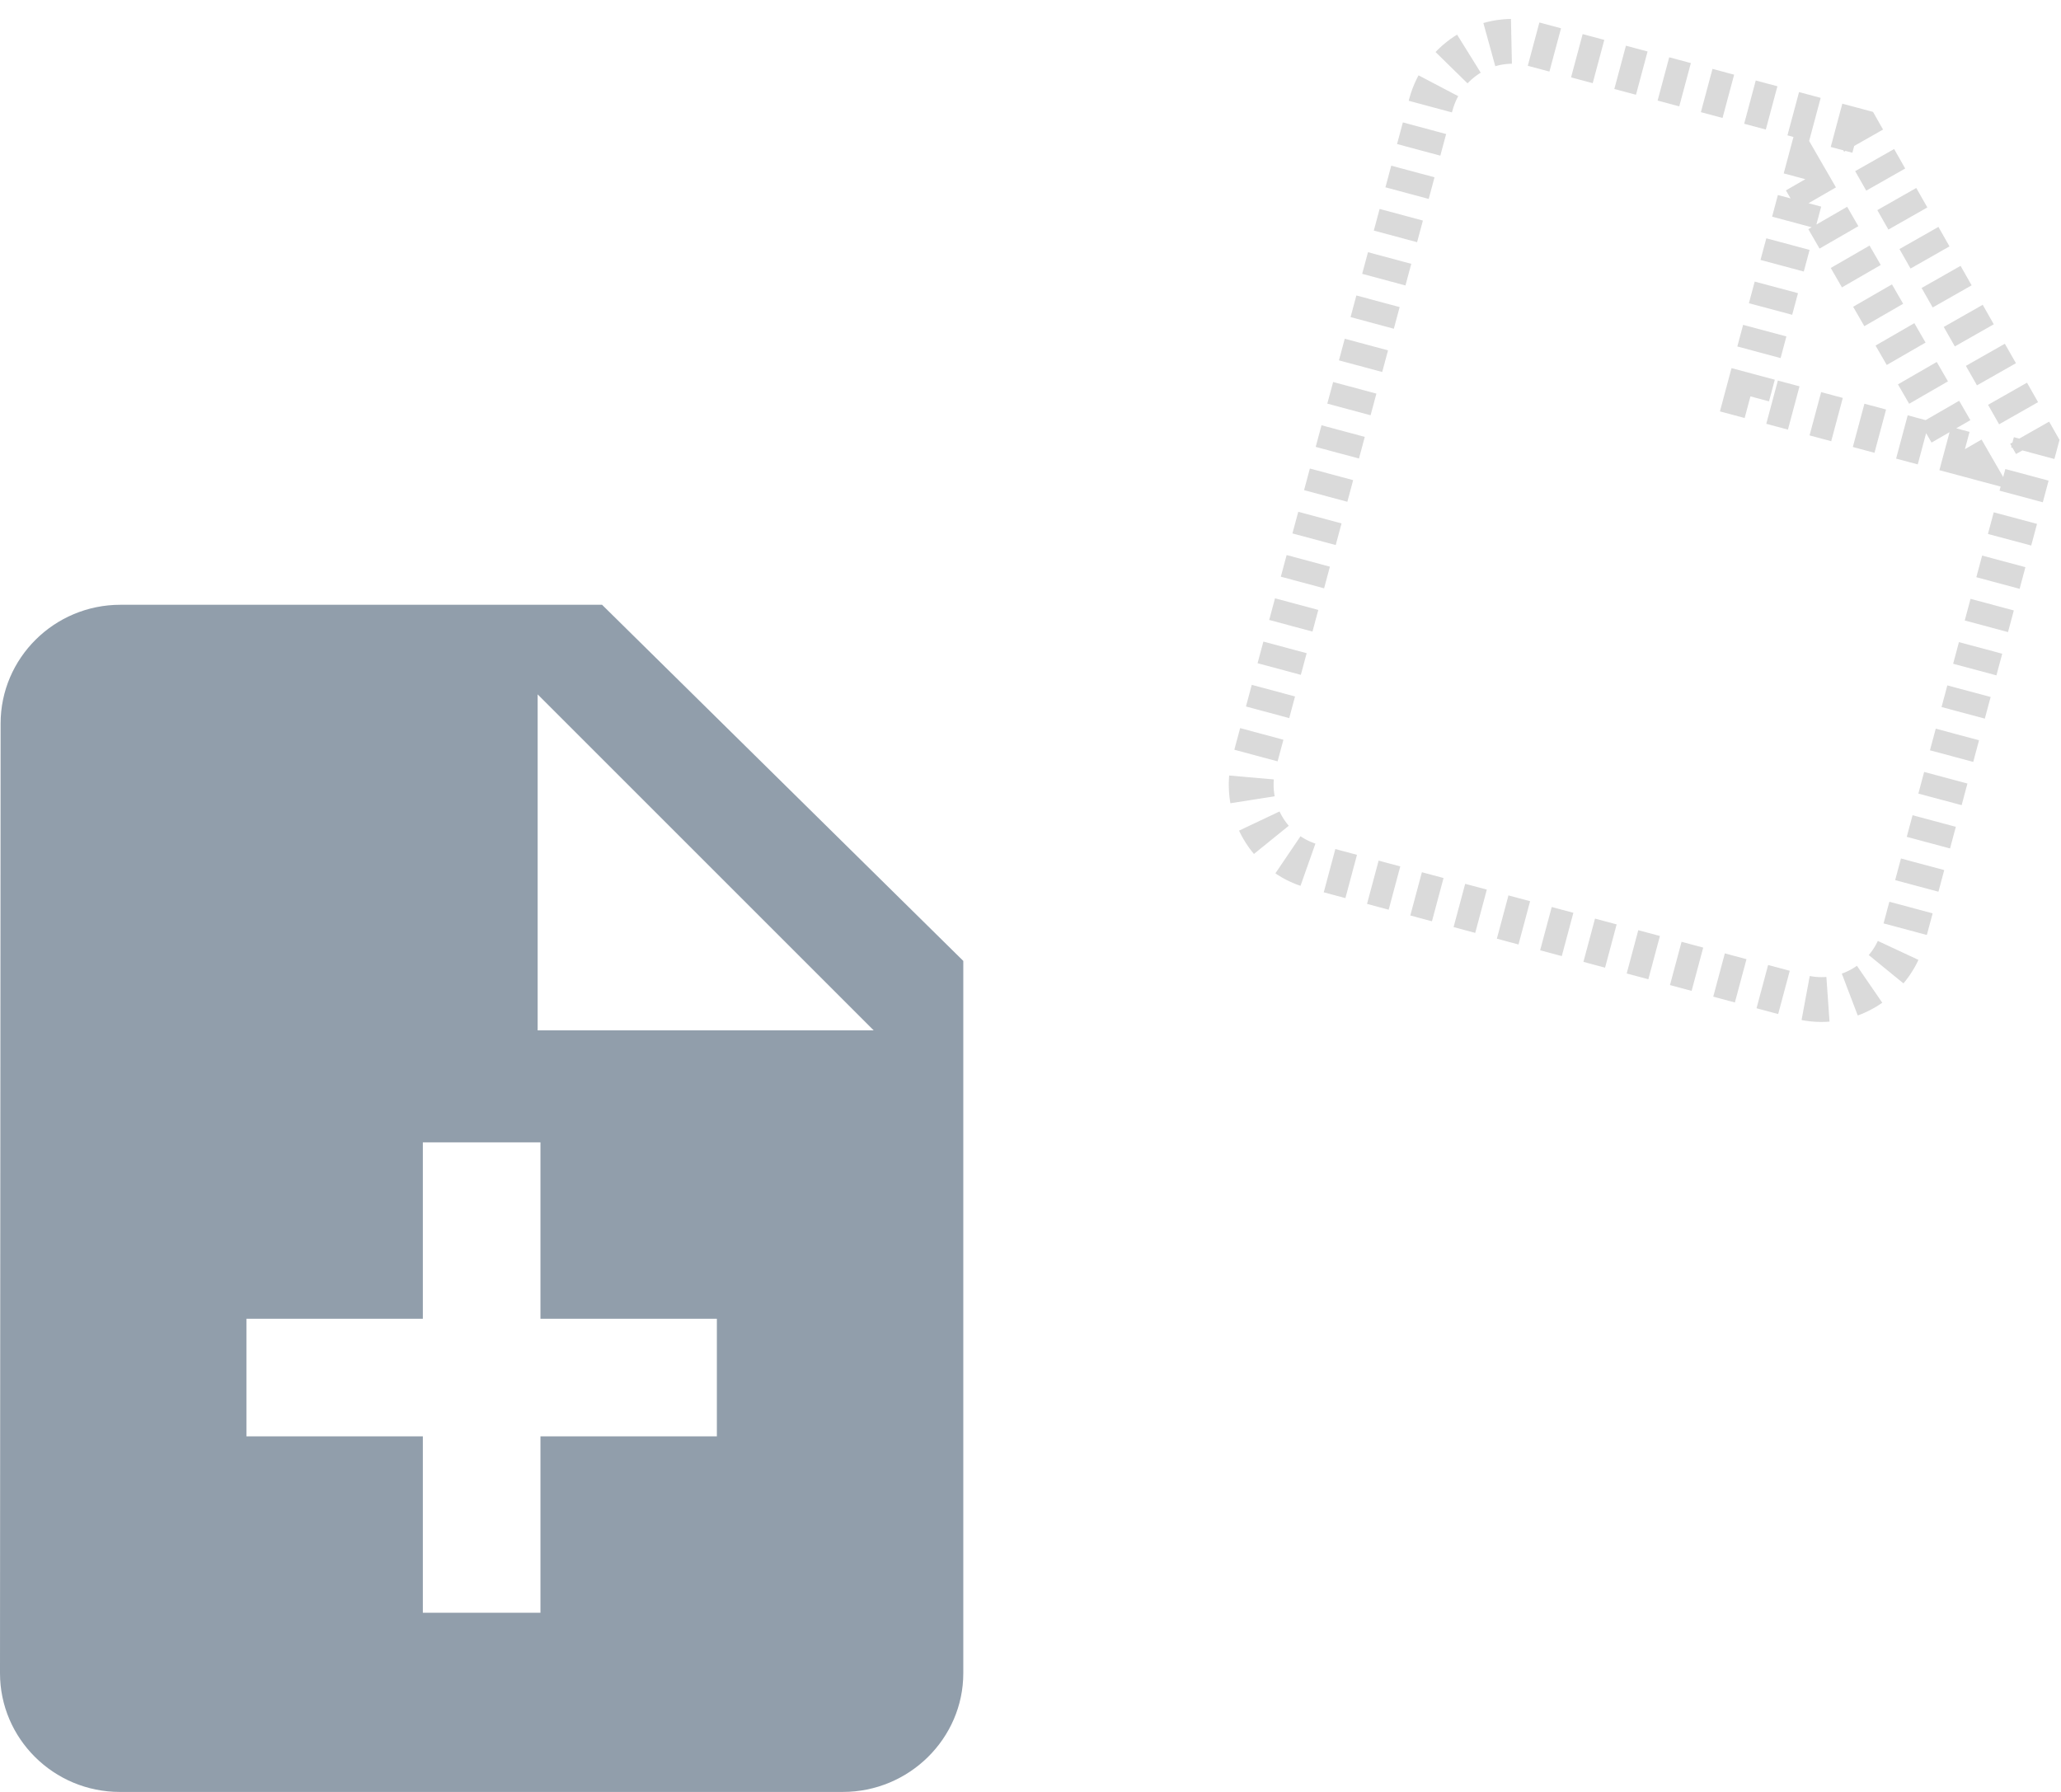 <?xml version="1.0" encoding="UTF-8"?>
<svg width="92px" height="80px" viewBox="0 0 92 80" version="1.1" xmlns="http://www.w3.org/2000/svg" xmlns:xlink="http://www.w3.org/1999/xlink">
    <!-- Generator: Sketch 52.6 (67491) - http://www.bohemiancoding.com/sketch -->
    <title>uploadIcon</title>
    <desc>Created with Sketch.</desc>
    <g id="Page-2" stroke="none" stroke-width="1" fill="none" fill-rule="evenodd">
        <g id="Contact" transform="translate(-659, -481)">
            <g id="uploader" transform="translate(460, 380)">
                <g id="uploadIcon" transform="translate(188, 102)">
                    <g id="ic/note_add/grey600" opacity="0.357" transform="translate(85.406, 22.235) rotate(-345) translate(-85.406, -22.235) translate(70.406, 3.235)" fill-rule="nonzero" stroke="#979797" stroke-dasharray="1,1" stroke-width="2">
                        <g id="ic_note_add_24px" transform="translate(-0, -0)">
                            <path d="M18.75,6.18283202e-13 L3.75,6.18283202e-13 C1.688,6.18283202e-13 0.019,1.71 0.019,3.8 L-1.2947976e-14,34.2 C-1.2947976e-14,36.29 1.669,38 3.731,38 L26.25,38 C28.312,38 30,36.29 30,34.2 L30,11.4 L18.75,6.18283202e-13 Z M17.028,12.684 L17.028,2.684 L27.028,12.684 L17.028,12.684 Z" id="Shape"></path>
                        </g>
                    </g>
                    <g id="ic/note_add/grey600-copy" transform="translate(32, 54) rotate(-360) translate(-32, -54) translate(0, 22)">
                        <g id="ic_note_add_24px">
                            <polygon id="Shape" points="0 0 64 0 64 64 0 64"></polygon>
                            <path d="M37.875,4 L16.375,4 C13.419,4 11.027,6.385 11.027,9.3 L11,51.7 C11,54.615 13.392,57 16.348,57 L48.625,57 C51.581,57 54,54.615 54,51.7 L54,19.9 L37.875,4 Z M43,41.125 L35.125,41.125 L35.125,49 L29.875,49 L29.875,41.125 L22,41.125 L22,35.875 L29.875,35.875 L29.875,28 L35.125,28 L35.125,35.875 L43,35.875 L43,41.125 Z M35,23 L35,8 L50,23 L35,23 Z" id="Shape" fill="#919EAB" fill-rule="nonzero"></path>
                        </g>
                    </g>
                </g>
            </g>
        </g>
    </g>
</svg>